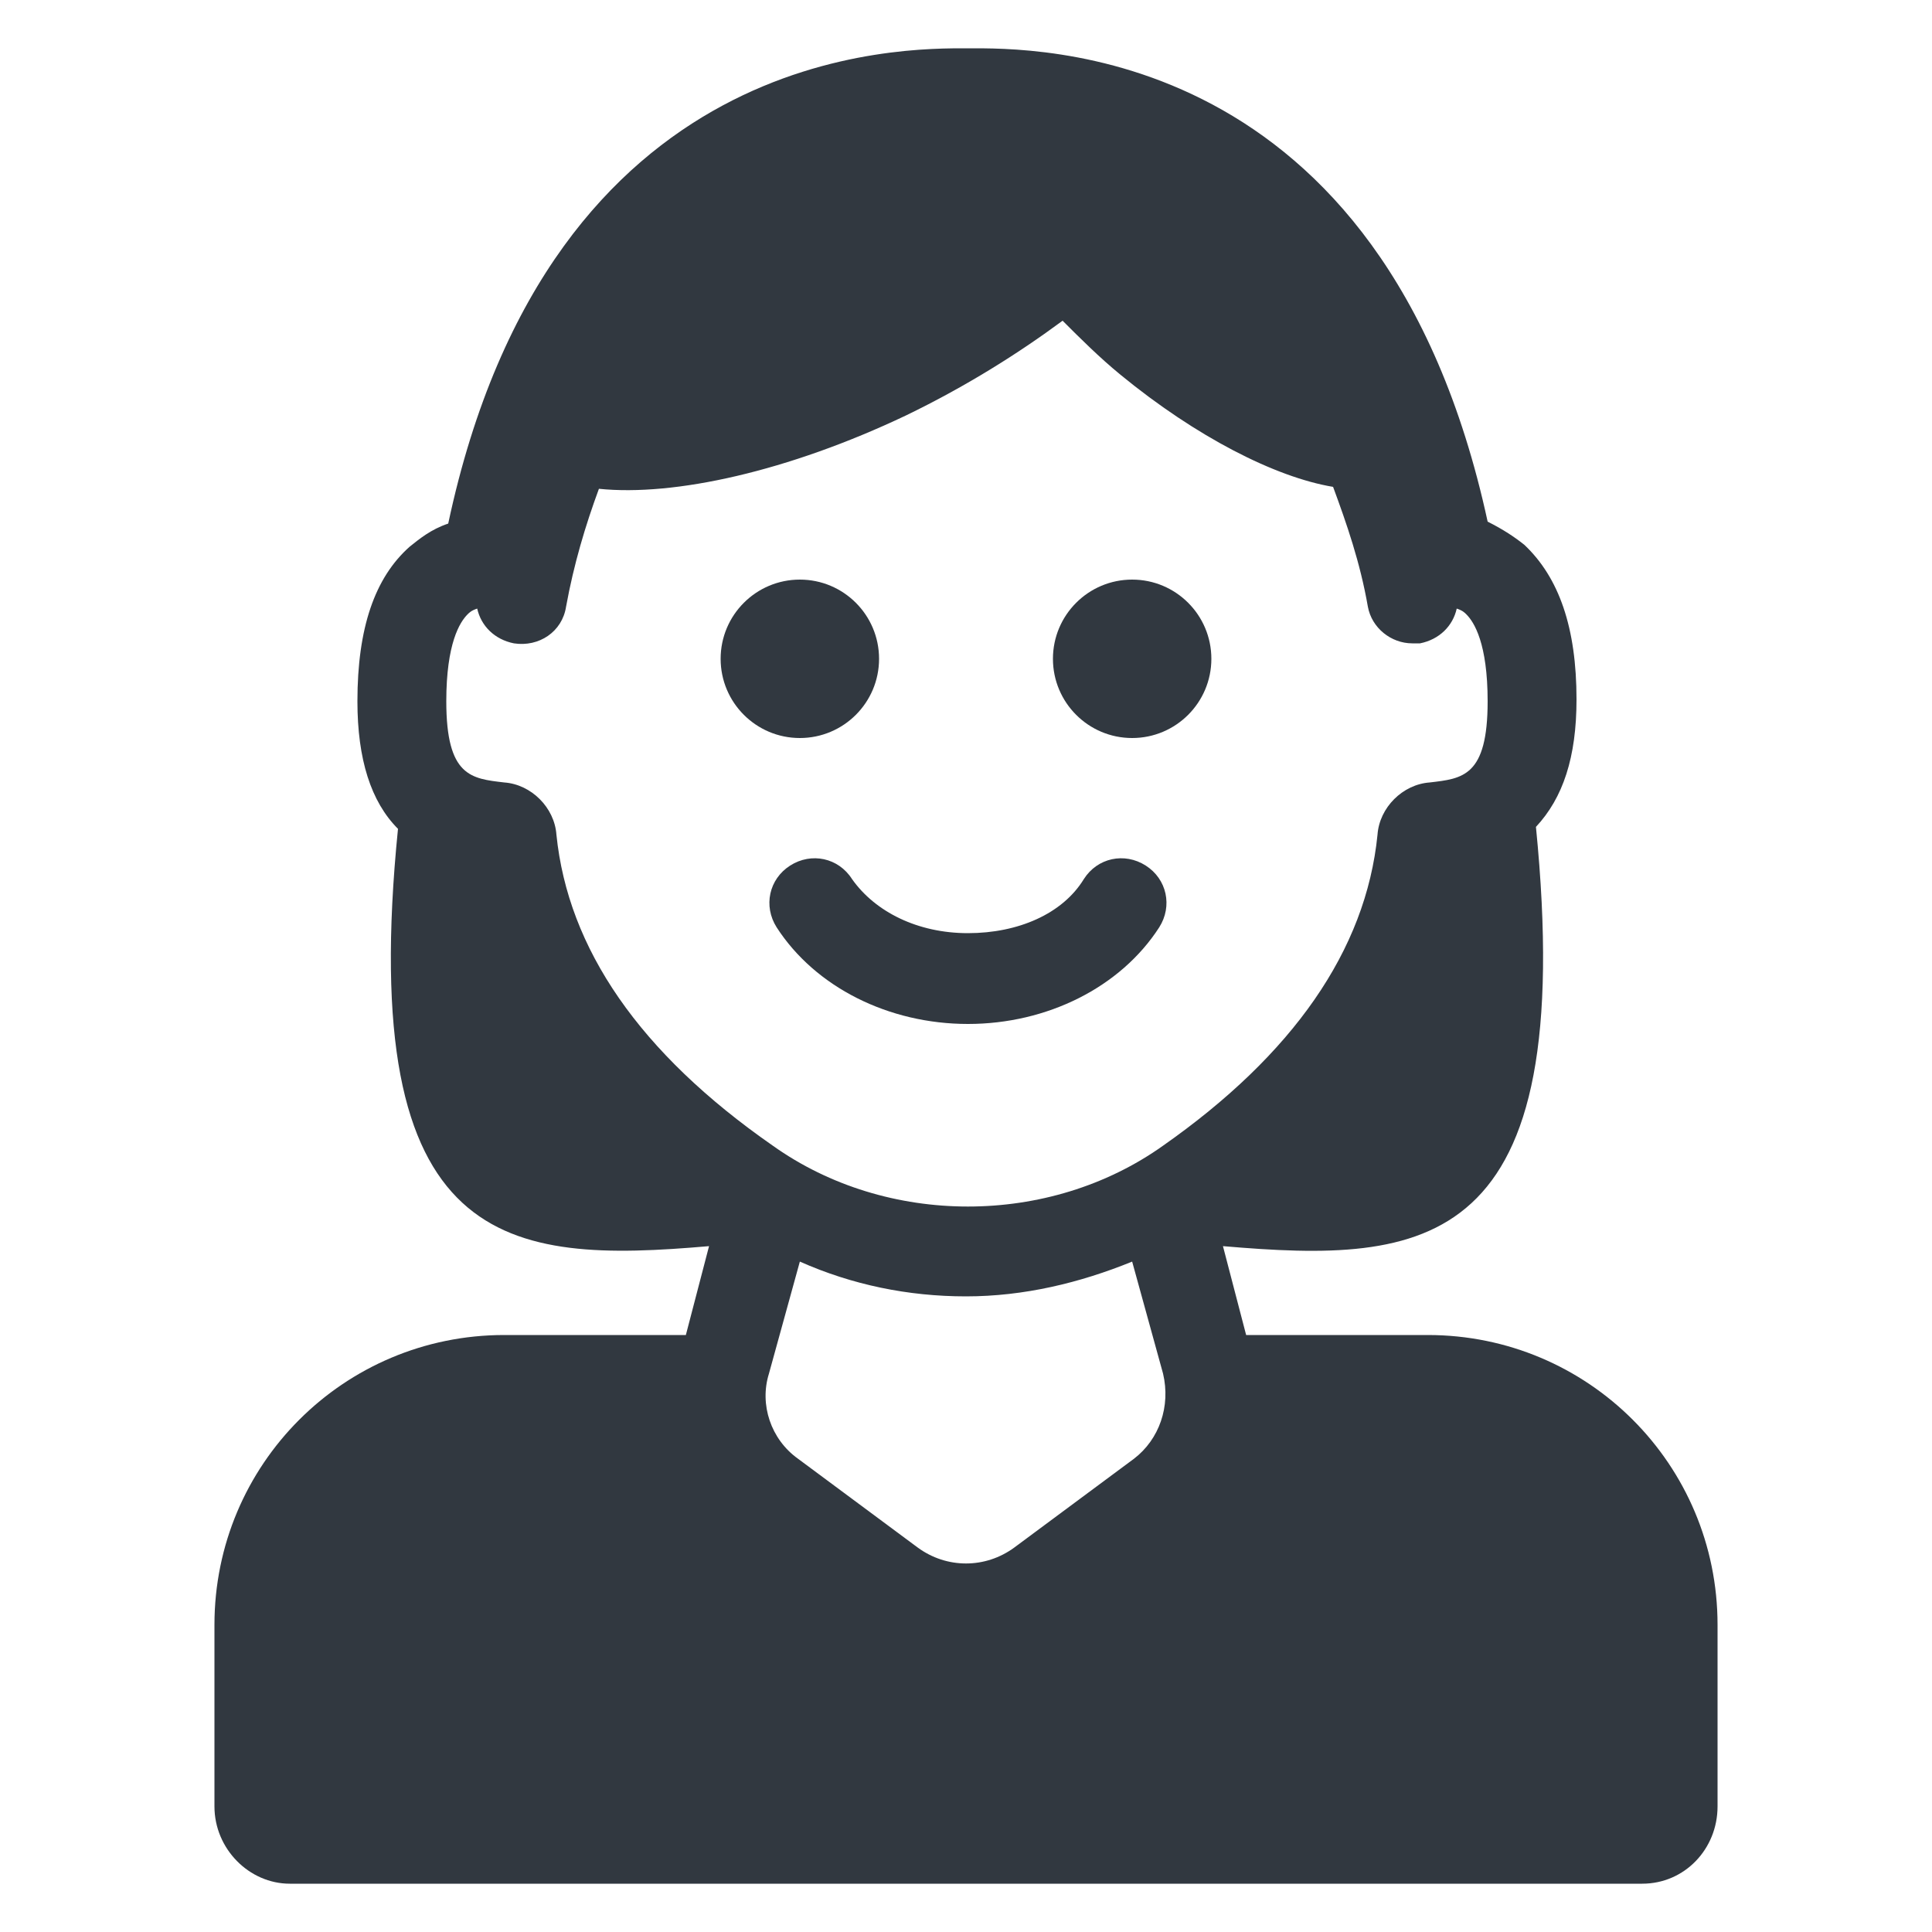 <svg height='100px' width='100px'  fill="#313840" xmlns:x="http://ns.adobe.com/Extensibility/1.0/" xmlns:i="http://ns.adobe.com/AdobeIllustrator/10.0/" xmlns:graph="http://ns.adobe.com/Graphs/1.0/" xmlns="http://www.w3.org/2000/svg" xmlns:xlink="http://www.w3.org/1999/xlink" version="1.1" x="0px" y="0px" viewBox="0 0 100 100" style="enable-background:new 0 0 100 100;" xml:space="preserve"><g><g i:extraneous="self"><g><circle cx="41.4" cy="34.1" r="4.1"></circle><circle cx="58.6" cy="34.1" r="4.1"></circle><path d="M50.1,53c4.1,0,7.9-1.9,9.9-5c0.7-1.1,0.4-2.5-0.7-3.2c-1.1-0.7-2.5-0.4-3.2,0.7c-1.1,1.8-3.4,2.8-6,2.8s-4.8-1.1-6-2.8     c-0.7-1.1-2.1-1.4-3.2-0.7c-1.1,0.7-1.4,2.1-0.7,3.2C42.2,51.1,46,53,50.1,53z"></path><path d="M73.9,69.1h-9.4l-1.2-4.6c10.5,0.9,18.4,0.4,16.2-21.7c1.4-1.5,2.1-3.6,2.1-6.6c0-3.7-0.9-6.3-2.7-8     c-0.5-0.4-1.1-0.8-1.9-1.2C71.6,2.1,53.4,2.5,50.1,2.5c-3.3,0-21.6-0.3-26.9,24.6c-0.9,0.3-1.5,0.8-2,1.2c-1.8,1.6-2.7,4.2-2.7,8     c0,3,0.7,5.2,2.1,6.6c-2.2,21.9,5.7,22.5,16.1,21.6l-1.2,4.6h-9.4c-8.3,0-15,6.7-15,15v9.4c0,2.2,1.8,4,3.9,4h70     c2.2,0,3.9-1.8,3.9-4v-9.4C88.9,75.8,82.2,69.1,73.9,69.1z M28.8,43.2c-0.1-1.4-1.3-2.6-2.7-2.7c-1.7-0.2-3-0.3-3-4.2     c0-3,0.7-4.1,1.1-4.5c0.1-0.1,0.2-0.2,0.5-0.3c0.2,0.9,0.9,1.6,1.9,1.8c1.3,0.2,2.5-0.6,2.7-1.9c0.4-2.2,1-4.2,1.7-6.1     c3.9,0.4,9.8-0.9,15.9-3.8c3.1-1.5,5.8-3.2,8.1-4.9c0.9,0.9,1.9,1.9,3,2.8c3.9,3.2,8,5.3,11,5.8c0.7,1.9,1.4,3.9,1.8,6.2     c0.2,1.1,1.2,1.9,2.3,1.9c0.1,0,0.3,0,0.4,0c1-0.2,1.7-0.9,1.9-1.8c0.3,0.1,0.4,0.2,0.5,0.3c0.4,0.4,1.1,1.5,1.1,4.5     c0,3.9-1.3,4-3,4.2c-1.4,0.1-2.6,1.3-2.7,2.7c-0.6,6-4.4,11.4-11.1,16.1c-5.9,4.2-14.3,4.2-20.2,0C33.1,54.5,29.4,49.1,28.8,43.2     z M58.7,75.5l-6.2,4.6c-1.5,1.1-3.5,1.1-5,0l-6.2-4.6c-1.4-1-2-2.8-1.5-4.4l1.6-5.8c2.7,1.2,5.6,1.8,8.6,1.8c3,0,5.9-0.7,8.6-1.8     l1.6,5.8C60.6,72.8,60,74.5,58.7,75.5z"></path></g></g></g></svg>